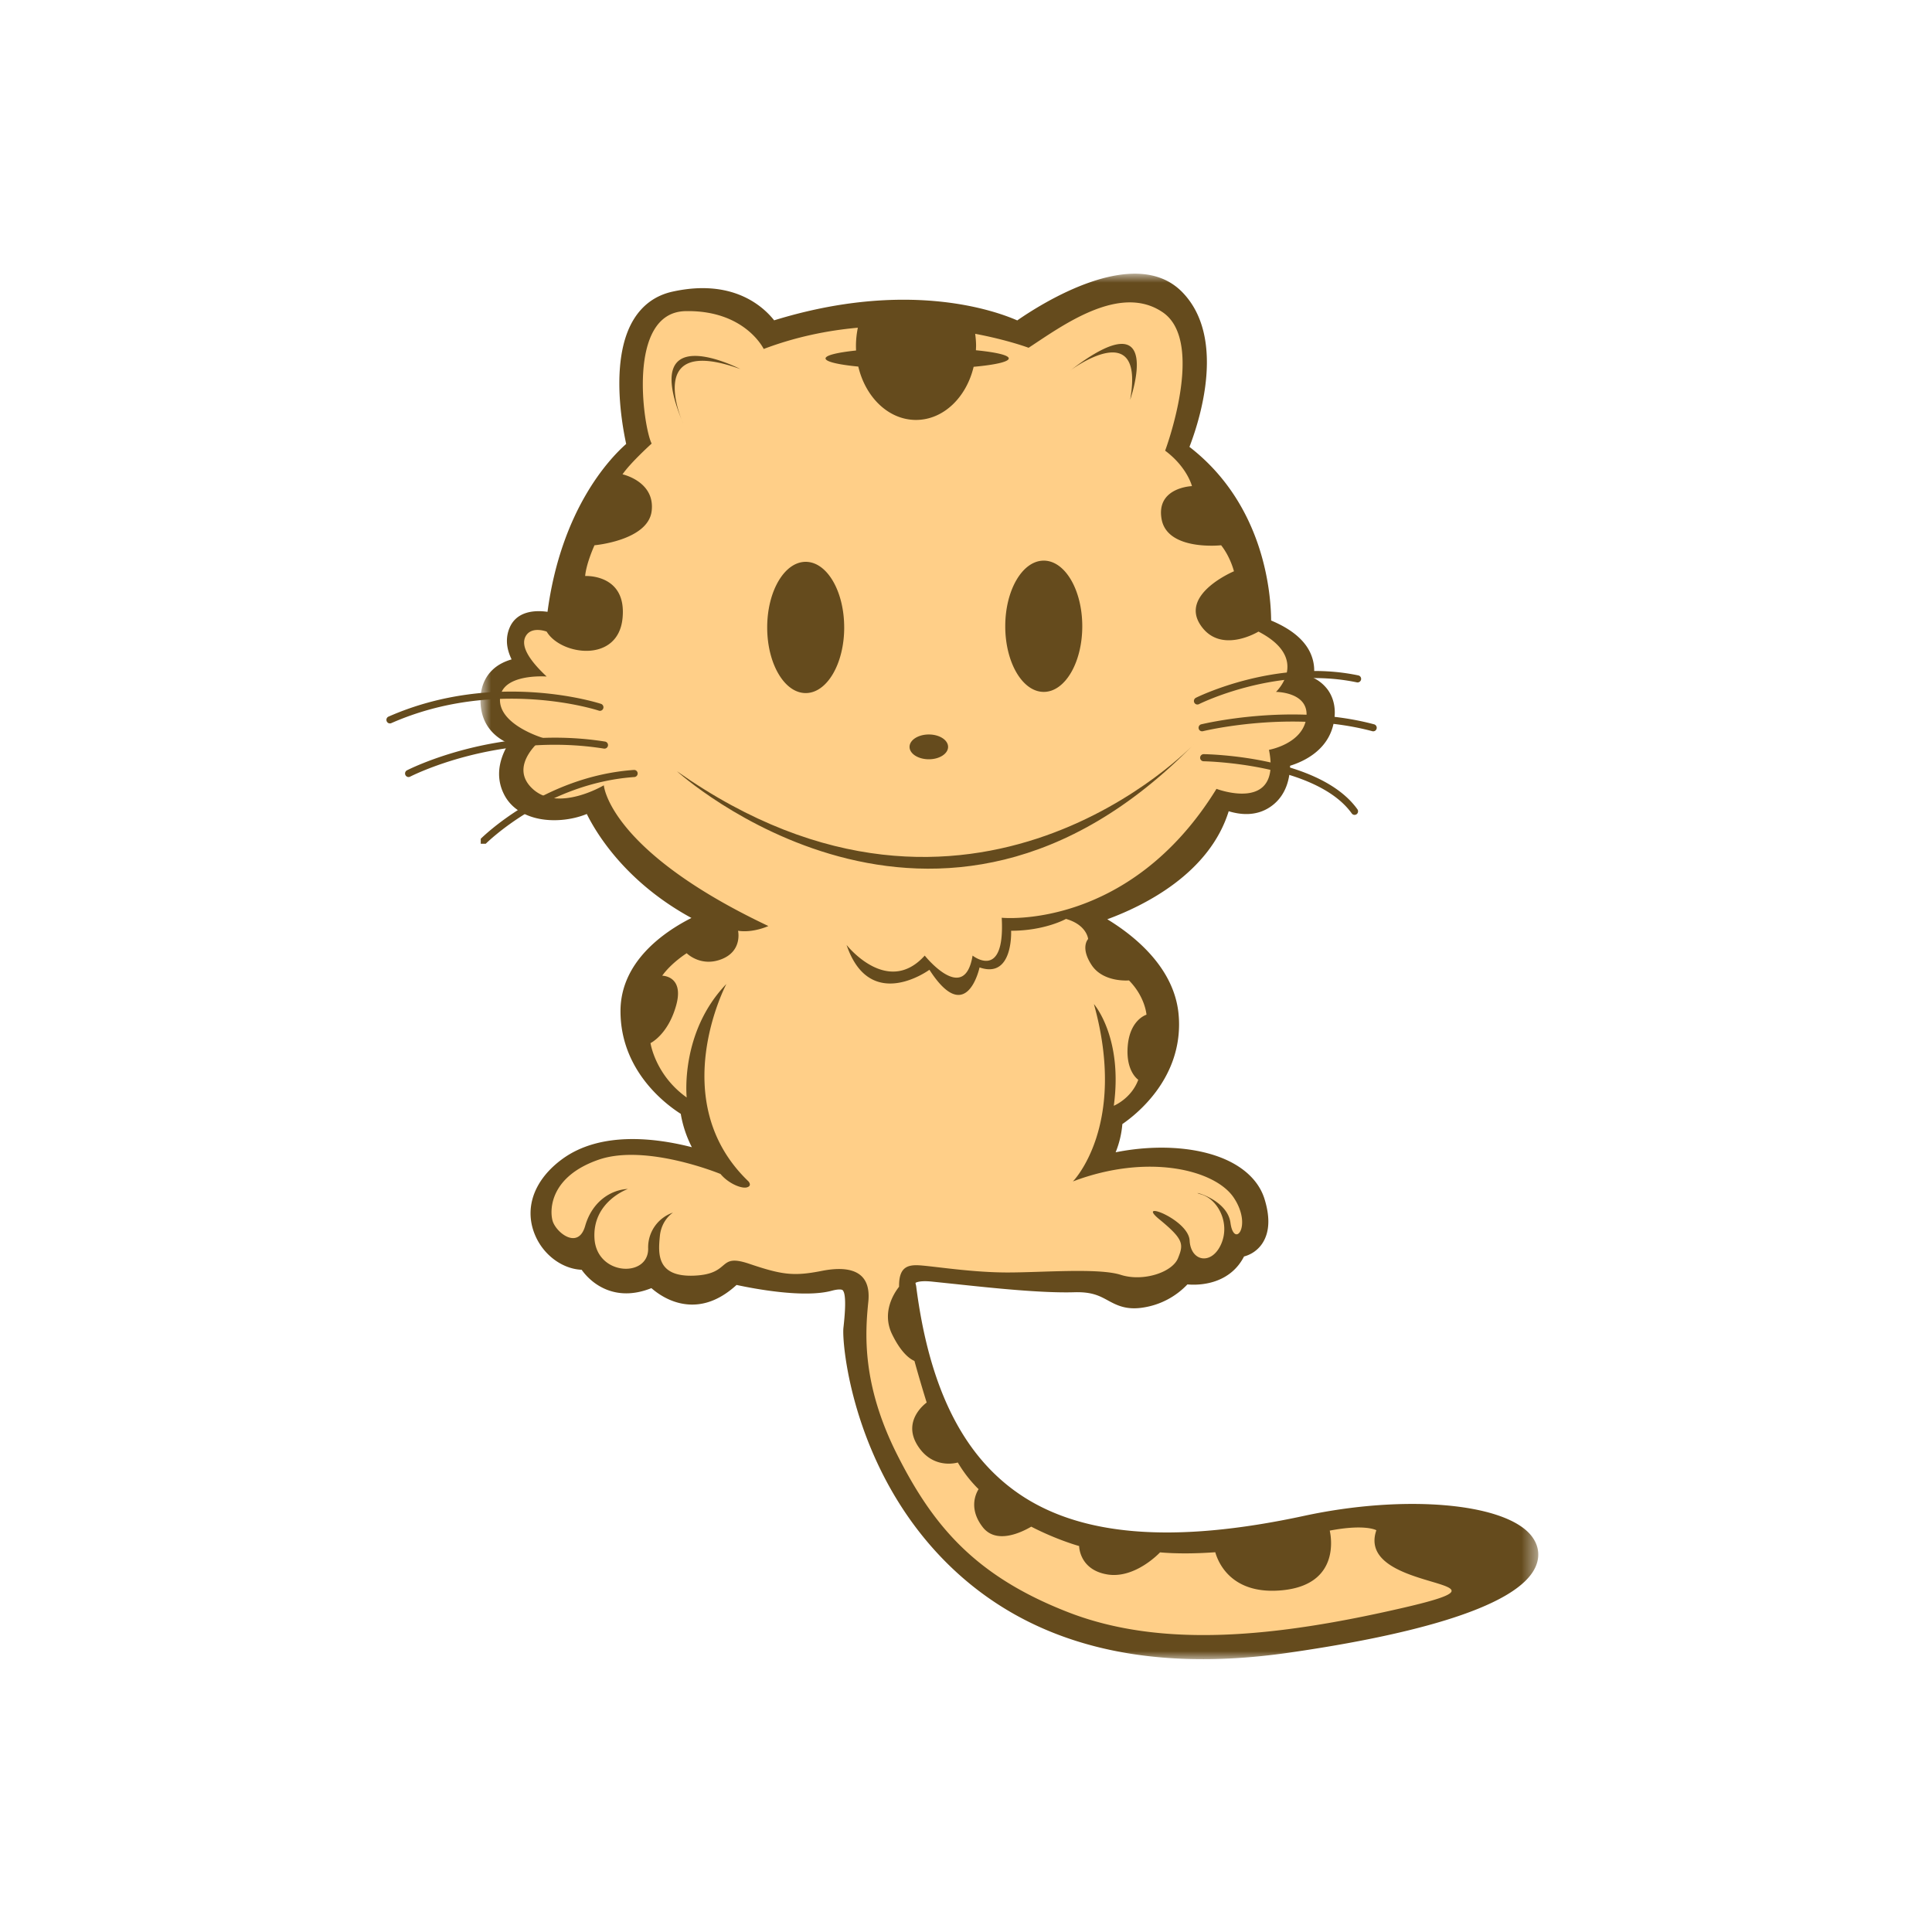 <svg width="120" height="120" viewBox="0 0 120 120" xmlns="http://www.w3.org/2000/svg" xmlns:xlink="http://www.w3.org/1999/xlink"><defs><path id="a" d="M.843.945h65.701V87H.843z"/></defs><g fill="none" fill-rule="evenodd"><g transform="translate(29 16.055)"><mask id="b" fill="#fff"><use xlink:href="#a"/></mask><path d="M66.068 79.276c-1.693-1.997-7.877-2.514-14.076-1.177-8.176 1.762-14.033 1.268-17.906-1.514-3.374-2.422-5.397-6.597-6.182-12.764l-.035-.15-.006-.044c.049-.032.28-.154 1.016-.08l1.474.154c2.258.24 5.346.57 7.383.508 1.084-.032 1.562.228 2.07.504.538.292 1.149.624 2.229.441a4.775 4.775 0 0 0 2.717-1.432c1.082.095 2.72-.179 3.517-1.735a1.962 1.962 0 0 0 1.108-.77c.265-.383.402-.85.402-1.402 0-.414-.076-.872-.23-1.374-.284-.944-.997-1.739-2.063-2.3-1.822-.958-4.557-1.153-7.192-.625a5.92 5.92 0 0 0 .417-1.752c.914-.629 3.523-2.723 3.523-6.196 0-.165-.006-.333-.02-.503-.21-2.965-2.725-4.98-4.437-6.023 2.324-.854 6.34-2.855 7.54-6.71.695.212 1.706.343 2.61-.288 1-.695 1.188-1.818 1.203-2.537.874-.272 2.39-.979 2.714-2.69a3.28 3.28 0 0 0 .062-.612c0-.637-.21-1.092-.41-1.383a2.415 2.415 0 0 0-.91-.77 2.583 2.583 0 0 0-.114-1.347c-.332-.928-1.197-1.665-2.52-2.219-.01-1.698-.431-7.197-5.073-10.784.37-.96 1.083-3.085 1.083-5.259 0-1.566-.371-3.15-1.51-4.333-2.931-3.044-8.806.72-10.268 1.736-1.444-.633-6.891-2.54-15.1-.005-.702-.885-2.59-2.6-6.305-1.784-1.051.231-1.87.821-2.434 1.753-.67 1.108-.877 2.57-.877 3.948 0 1.58.27 3.045.425 3.761-1.061.936-4.038 4.091-4.886 10.427-.904-.128-1.97.01-2.374 1.036a2.079 2.079 0 0 0-.147.776c0 .411.125.797.29 1.143-.398.117-.827.307-1.185.65-.49.468-.748 1.118-.748 1.882 0 1.501.87 2.3 1.748 2.687-.304.5-.592 1.16-.592 1.897 0 .398.085.82.296 1.244.363.74 1.047 1.254 1.978 1.492 1.006.255 2.22.141 3.174-.25.663 1.345 2.524 4.294 6.499 6.458-1.735.878-4.406 2.73-4.406 5.787 0 3.684 2.784 5.77 3.743 6.38a7.11 7.11 0 0 0 .69 2.072c-2.181-.56-5.644-1.027-8.055.74-1.281.94-1.965 2.138-1.965 3.365 0 .43.084.862.254 1.286.513 1.292 1.715 2.17 2.92 2.222.687.963 2.174 2.006 4.332 1.14.457.397 1.315.986 2.437 1.02.996.031 1.953-.394 2.853-1.218 1.077.233 4.196.83 5.926.356.42-.113.614-.073.657-.036.28.243.124 1.723.054 2.355-.101.987.573 8.862 6.532 14.704 5.016 4.914 12.109 6.753 21.087 5.47 6.452-.923 14.364-2.618 15.419-5.458.244-.65.115-1.314-.356-1.87" fill="#654B1D" mask="url(#b)"/></g><path d="M85.488 95.046s-.673-.4-2.896.023c.054.23.726 3.323-2.903 3.7-3.195.332-4.027-1.723-4.206-2.357-1.315.096-2.497.091-3.43.008 0 0-1.545 1.665-3.285 1.37-1.741-.295-1.741-1.763-1.741-1.763s-1.354-.368-2.975-1.203c-.621.364-2.175 1.11-3.015.027-.881-1.137-.434-2.07-.256-2.356a8.045 8.045 0 0 1-1.29-1.657s-1.546.488-2.512-1.078c-.968-1.568.579-2.645.579-2.645s-.365-1.155-.76-2.584c-.286-.122-.822-.499-1.384-1.647-.665-1.359.103-2.547.429-2.963-.017-1.209.508-1.382 1.304-1.327 1.015.076 3.262.442 5.437.442 2.174 0 5.653-.293 7.03.147 1.378.442 3.19-.147 3.552-1.029.36-.88.36-1.175-1.16-2.422-1.522-1.249 1.814 0 1.884 1.321.073 1.323 1.377 1.541 1.957.221.58-1.322-.217-2.79-1.232-3.085-1.015-.294 1.594.147 1.812 1.763.217 1.615 1.377.221.217-1.544-1.158-1.762-5.363-2.79-10.003-1.027 0 0 3.407-3.452 1.304-11.017 0 0 1.814 2.057 1.235 6.317 0 0 1.087-.44 1.52-1.616 0 0-.798-.514-.652-2.13.147-1.616 1.162-1.91 1.162-1.91s-.074-1.102-1.087-2.13c0 0-1.595.148-2.321-.955-.725-1.102-.216-1.617-.216-1.617s-.075-.88-1.377-1.247c0 0-1.307.735-3.407.735 0 0 .144 3.01-1.96 2.277 0 0-.796 3.745-3.114.146 0 0-3.697 2.717-5.146-1.542 0 0 2.536 3.231 4.855.661 0 0 2.465 3.085 2.972 0 0 0 2.029 1.615 1.81-2.35 0 0 7.904.808 13.339-8.006 0 0 4.057 1.543 3.26-2.424 0 0 2.103-.367 2.32-1.983.217-1.615-1.884-1.615-1.884-1.615s2.175-2.058-1.088-3.746c0 0-2.391 1.468-3.623-.44-1.233-1.91 2.1-3.306 2.1-3.306s-.216-.882-.796-1.616c0 0-3.334.368-3.697-1.616-.361-1.983 1.885-2.057 1.885-2.057s-.29-1.174-1.666-2.202c0 0 2.535-6.758-.147-8.593-2.68-1.836-6.304.88-8.334 2.202 0 0-1.271-.48-3.318-.868.033.247.056.498.056.76l-.01.262c1.247.123 2.04.304 2.04.508 0 .211-.855.4-2.182.52-.454 1.906-1.882 3.3-3.581 3.3-1.7 0-3.132-1.4-3.583-3.314-1.243-.12-2.034-.303-2.034-.506 0-.196.735-.37 1.896-.492a5.541 5.541 0 0 1 .111-1.416c-1.863.167-3.85.564-5.848 1.32 0 0-1.16-2.423-4.857-2.35-3.695.074-2.608 7.272-2.102 8.226 0 0-1.304 1.175-1.81 1.91 0 0 2.029.441 1.81 2.276-.217 1.837-3.551 2.13-3.551 2.13s-.507 1.103-.58 1.91c0 0 2.61-.148 2.32 2.643-.29 2.792-3.841 2.277-4.71.81 0 0-.945-.369-1.307.293-.361.66.362 1.615 1.307 2.497 0 0-2.828-.22-2.9 1.395-.072 1.617 2.68 2.423 2.68 2.423s-2.245 1.69-.65 3.16c1.594 1.467 4.42-.222 4.42-.222s.29 4.04 10.22 8.741c0 0-.942.441-1.883.294 0 0 .289 1.247-1.017 1.762-1.303.515-2.173-.367-2.173-.367s-.941.588-1.521 1.396c0 0 1.377 0 .869 1.836-.508 1.835-1.596 2.35-1.596 2.35s.29 1.983 2.248 3.378c0 0-.435-4.039 2.465-7.05 0 0-3.843 7.271 1.375 12.265 0 0 .242.27-.096.367-.34.1-1.16-.245-1.643-.83 0 0-4.637-1.912-7.585-.882-2.948 1.026-3.043 3.033-2.852 3.767.193.736 1.595 1.863 2.029.345.436-1.519 1.596-2.25 2.657-2.3 0 0-2.221.782-2.077 3.083.145 2.302 3.334 2.448 3.334.636a2.28 2.28 0 0 1 1.545-2.252s-.722.44-.82 1.47c-.097 1.028-.24 2.545 2.127 2.448 2.367-.098 1.402-1.42 3.43-.735 2.029.685 2.754.784 4.494.441 1.74-.345 3.092 0 2.898 1.91-.193 1.91-.433 5.092 1.79 9.5 2.222 4.405 4.83 7.537 10.63 9.792 5.797 2.251 12.853 1.565 20.873-.295 8.022-1.86-3.092-.88-1.738-4.8" fill="#FFCF88"/><path d="M42.433 26.303s-2.537-5.583 3.552-3.38c0 0-6.378-3.304-3.552 3.38m24.063-3.306s4.64-3.451 3.699 1.837c0 0 2.243-6.39-3.698-1.837M52.435 38.972c0 2.251-1.068 4.076-2.391 4.076-1.32 0-2.392-1.825-2.392-4.076 0-2.25 1.072-4.076 2.392-4.076 1.323 0 2.39 1.825 2.39 4.076m14.788-.074c0 2.251-1.07 4.077-2.392 4.077-1.321 0-2.392-1.826-2.392-4.077 0-2.25 1.071-4.076 2.392-4.076 1.322 0 2.392 1.826 2.392 4.076m-8.335 7.492c0 .426-.536.77-1.195.77-.66 0-1.198-.344-1.198-.77 0-.426.537-.77 1.198-.77.66 0 1.195.344 1.195.77M24.13 44.51a.22.22 0 0 0-.11.29.214.214 0 0 0 .284.115c6.51-2.866 12.826-.797 12.89-.776a.217.217 0 0 0 .276-.14.224.224 0 0 0-.137-.28c-.065-.02-6.535-2.146-13.203.792m1.145 3.336a.223.223 0 0 0-.092.296c.057.11.188.152.293.095.056-.027 5.432-2.794 12.044-1.74a.221.221 0 0 0 .069-.436c-6.758-1.075-12.258 1.757-12.314 1.785m14.098-.024c-5.62.392-9.473 4.236-9.513 4.275v.31h.31c.036-.036 3.78-3.764 9.235-4.145a.22.22 0 0 0 .2-.236.217.217 0 0 0-.232-.204m35.169-.763a.22.22 0 0 0 .217.224c.066 0 6.97.133 9.2 3.238.07.1.204.121.303.05a.222.222 0 0 0 .048-.308c-2.356-3.284-9.254-3.417-9.547-3.422a.222.222 0 0 0-.22.218m.067-2.072a.222.222 0 0 0-.158.266.218.218 0 0 0 .264.162c.054-.013 5.516-1.34 10.522 0a.217.217 0 0 0 .266-.158.222.222 0 0 0-.155-.269c-5.115-1.369-10.681-.014-10.738 0m-.334-1.647a.222.222 0 0 0-.098.295.215.215 0 0 0 .29.099c.048-.025 4.829-2.402 9.814-1.352a.221.221 0 0 0 .088-.433c-5.135-1.08-10.045 1.366-10.094 1.39" fill="#654B1D"/><path d="M42.047 47.905s16.128 14.672 32.104-1.678c0 0-13.792 14.564-32.104 1.678" fill="#654B1D"/></g></svg>